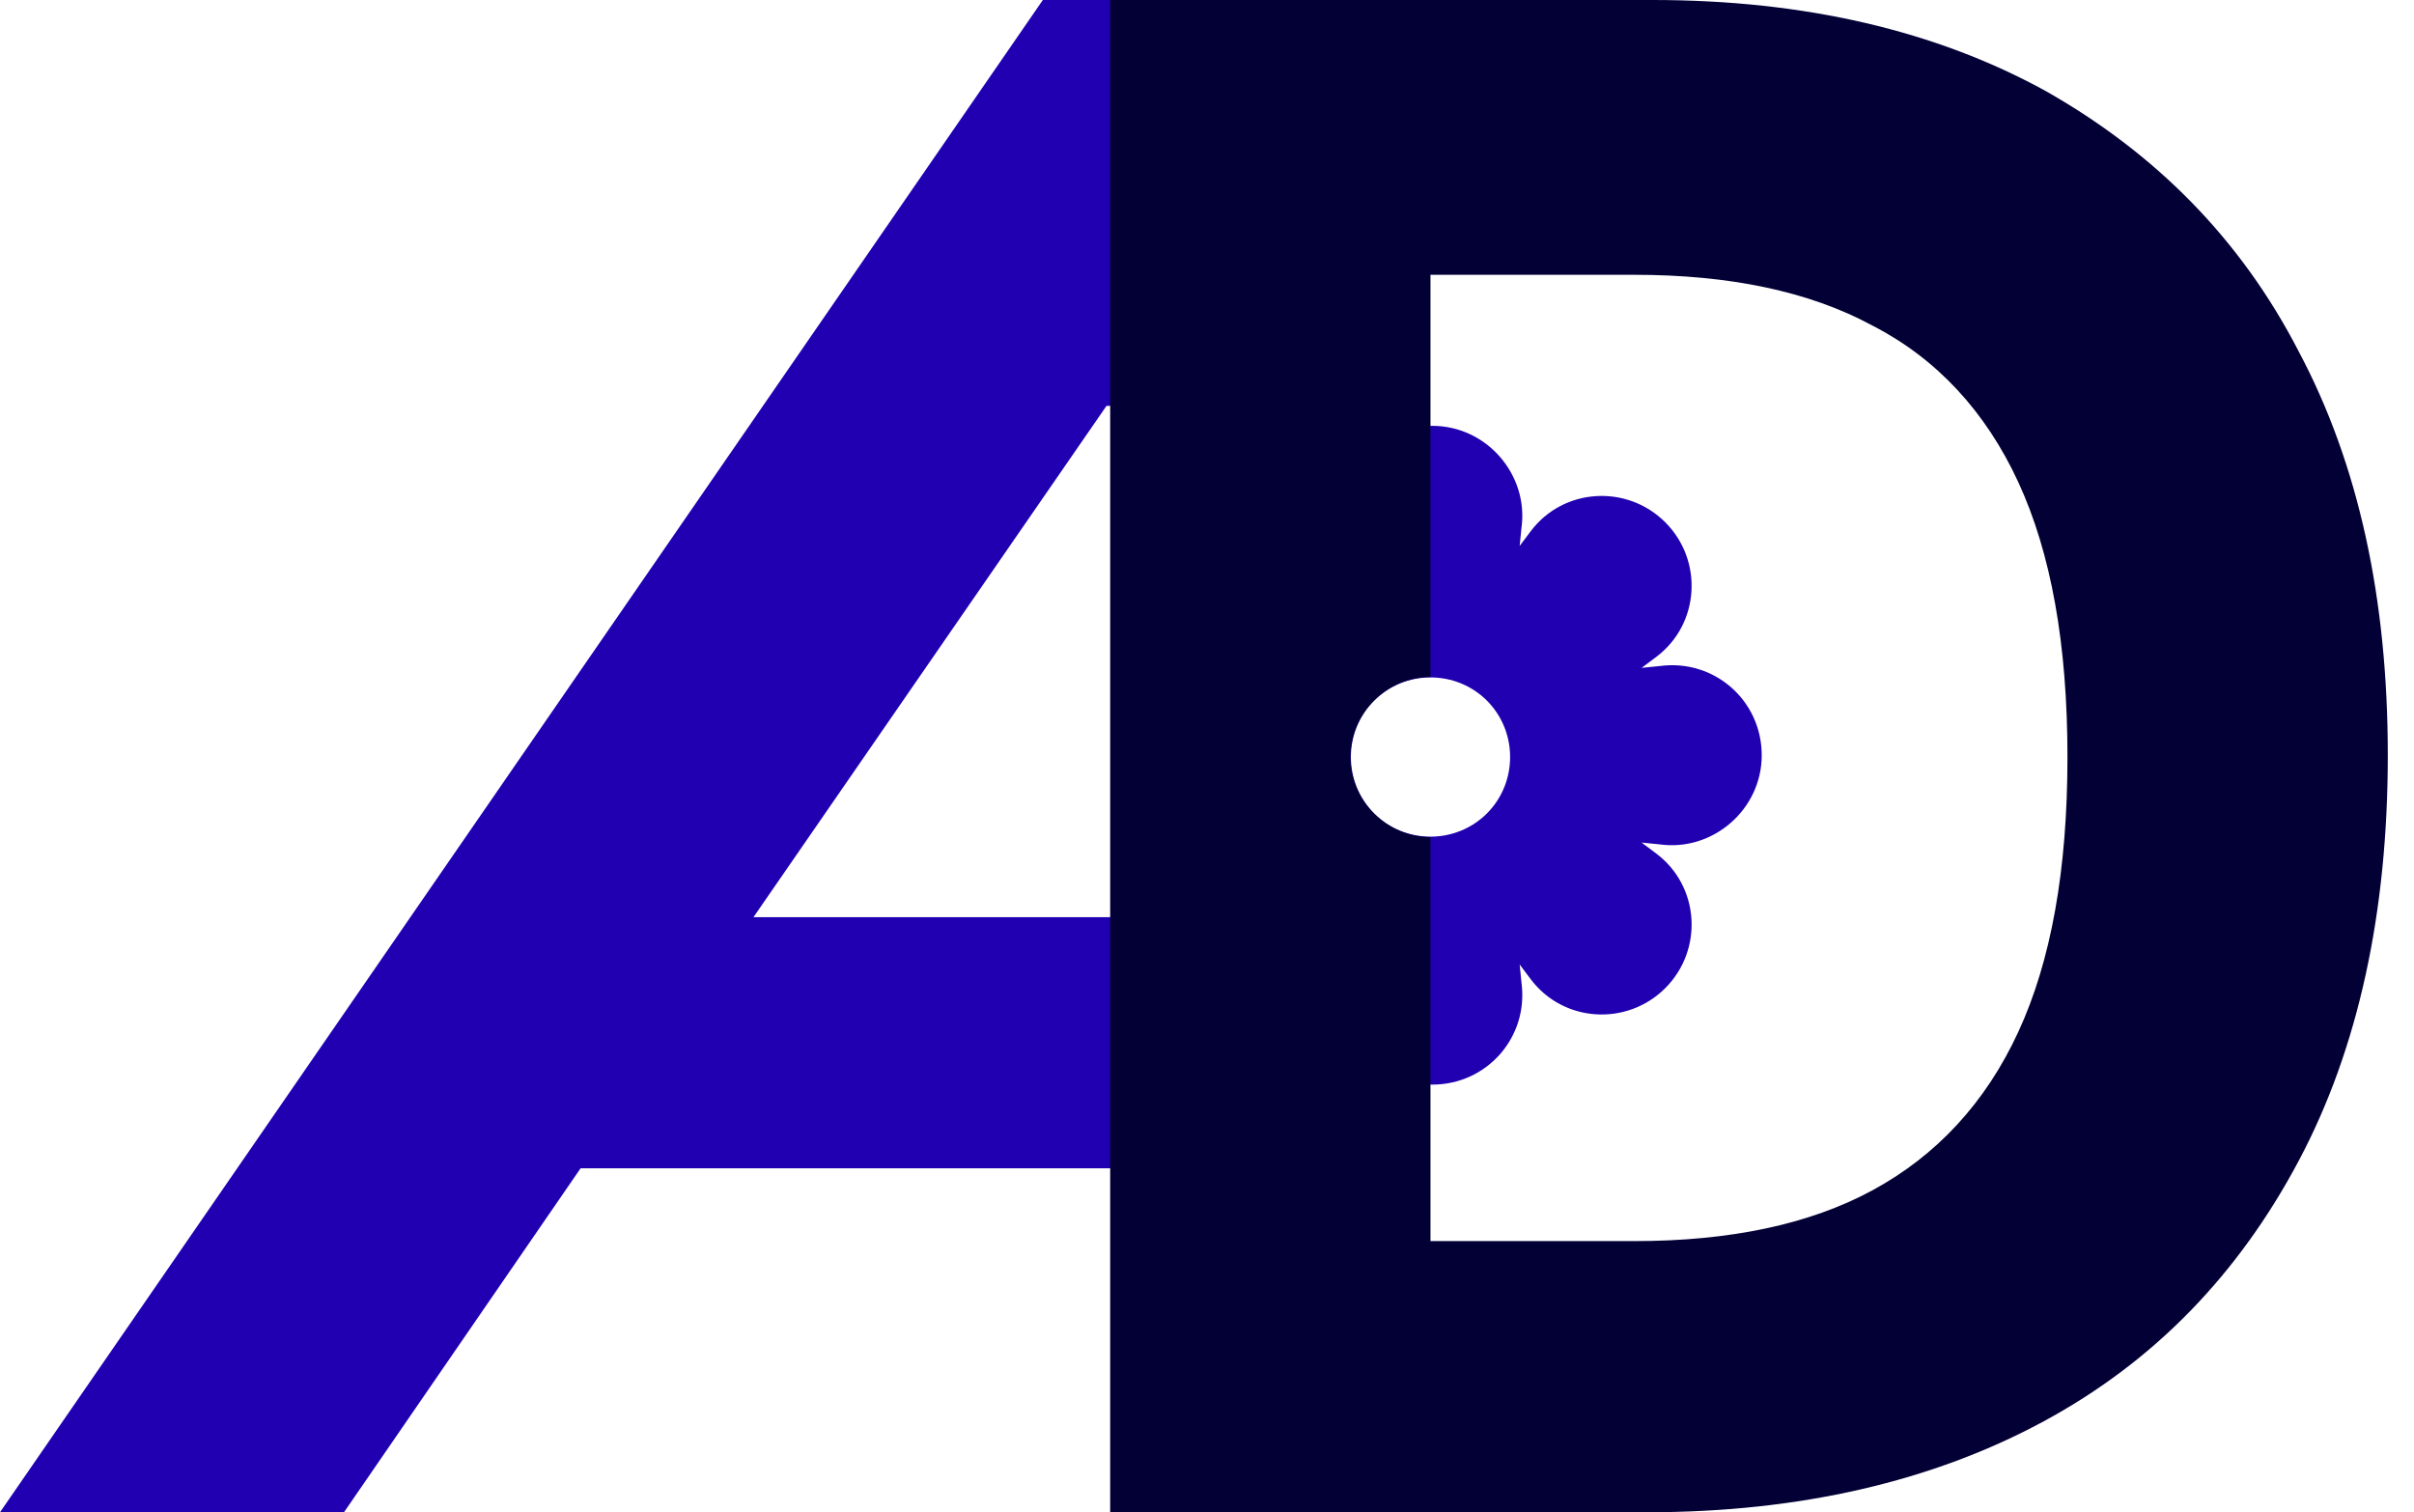 <svg width="83" height="52" viewBox="0 0 83 52" fill="none" xmlns="http://www.w3.org/2000/svg">
<path d="M11.827 52H0L35.856 0H43.865V52H38.233V40.173H19.962L11.827 52ZM25.906 31.538H38.233V13.954H38.046L25.906 31.538Z" fill="#2000B1"/>
<path d="M41.237 33.978C42.551 35.292 44.741 35.167 45.868 33.665L46.243 33.165L46.181 33.791C45.93 35.605 47.37 37.295 49.247 37.295C51.124 37.295 52.563 35.668 52.313 33.791L52.25 33.165L52.626 33.665C53.752 35.167 55.942 35.292 57.256 33.978C58.571 32.664 58.445 30.474 56.944 29.348L56.443 28.972L57.069 29.035C58.883 29.285 60.573 27.846 60.573 25.969C60.573 24.091 58.946 22.652 57.069 22.902L56.443 22.965L56.944 22.59C58.445 21.463 58.571 19.273 57.256 17.959C55.942 16.645 53.752 16.77 52.626 18.272L52.25 18.773L52.313 18.147C52.563 16.332 51.124 14.643 49.247 14.643C47.37 14.643 45.93 16.27 46.181 18.147L46.243 18.773L45.868 18.272C44.741 16.77 42.551 16.645 41.237 17.959C39.923 19.273 40.048 21.463 41.55 22.59L42.051 22.965L41.425 22.902C39.61 22.652 39.235 24.091 39.235 25.969C39.235 27.846 39.61 29.285 41.425 29.035L42.051 28.972L41.55 29.348C40.048 30.474 39.923 32.664 41.237 33.978ZM47.244 24.091C48.308 23.028 50.06 23.028 51.124 24.091C52.188 25.155 52.188 26.907 51.124 27.971C50.06 29.035 48.308 29.035 47.244 27.971C46.181 26.907 46.181 25.155 47.244 24.091Z" fill="#2000B1"/>
<path d="M70.272 48.871C74.089 46.806 76.968 43.803 79.032 39.923C81.097 36.043 82.099 31.35 82.099 25.969C82.099 20.587 81.097 15.957 79.032 12.077C77.03 8.197 74.089 5.256 70.335 3.129C66.58 1.064 62.075 0 56.818 0H38.171V52H56.631C61.887 52 66.455 50.936 70.272 48.871ZM49.184 42.614V28.785C47.682 28.785 46.431 27.533 46.431 26.031C46.431 24.529 47.682 23.278 49.184 23.278V9.449H56.193C59.447 9.449 62.2 10.012 64.39 11.201C66.58 12.327 68.27 14.142 69.396 16.582C70.522 19.023 71.085 22.152 71.085 26.031C71.085 29.911 70.522 33.04 69.396 35.48C68.27 37.921 66.58 39.735 64.39 40.924C62.2 42.113 59.447 42.676 56.193 42.676H49.184V42.614Z" fill="#020035"/>
</svg>
